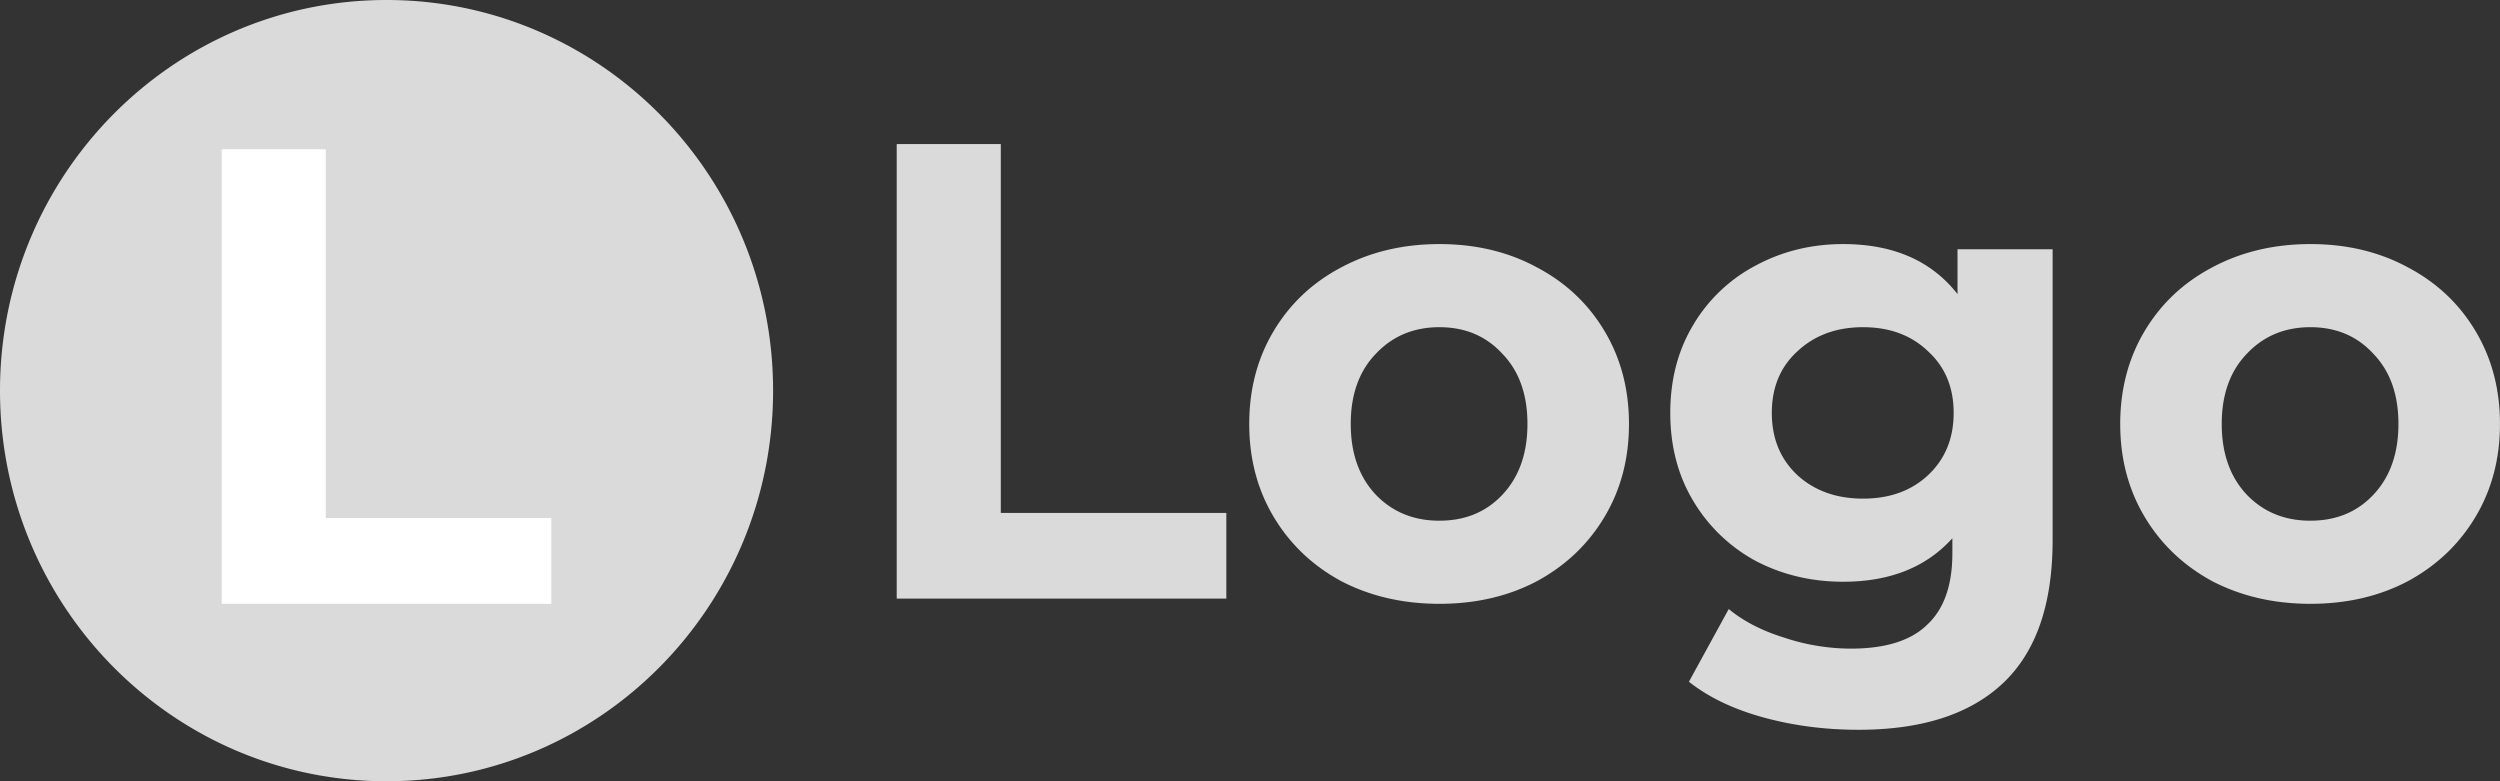 <svg width="160" height="50" fill="none" xmlns="http://www.w3.org/2000/svg"><rect width="100%" height="100%" fill="#333333" stroke="none"/><path d="M57.39 9.22h6.661v23.606h14.435v5.486H57.39V9.22zm34.733 29.424c-2.33 0-4.428-.485-6.292-1.454-1.837-.998-3.276-2.37-4.318-4.115-1.041-1.745-1.562-3.726-1.562-5.943 0-2.216.52-4.197 1.562-5.942 1.042-1.746 2.481-3.104 4.318-4.073 1.864-.998 3.962-1.496 6.292-1.496 2.331 0 4.414.498 6.251 1.496 1.837.97 3.277 2.327 4.318 4.073 1.042 1.745 1.563 3.726 1.563 5.942 0 2.217-.521 4.198-1.563 5.943-1.041 1.746-2.481 3.117-4.318 4.115-1.837.97-3.92 1.454-6.25 1.454zm0-5.32c1.645 0 2.989-.553 4.03-1.662 1.07-1.136 1.604-2.646 1.604-4.53 0-1.884-.534-3.38-1.603-4.488-1.042-1.136-2.386-1.704-4.03-1.704-1.646 0-3.003.568-4.072 1.704-1.07 1.108-1.604 2.605-1.604 4.488 0 1.884.535 3.394 1.604 4.53 1.07 1.109 2.426 1.663 4.071 1.663zm39.244-17.371v18.618c0 4.1-1.055 7.148-3.166 9.143-2.111 1.995-5.196 2.992-9.253 2.992-2.139 0-4.168-.263-6.087-.79-1.919-.526-3.509-1.287-4.77-2.285l2.549-4.654c.933.775 2.112 1.385 3.537 1.828a13.57 13.57 0 004.277.707c2.221 0 3.852-.513 4.894-1.538 1.069-.997 1.604-2.521 1.604-4.571v-.956c-1.672 1.856-4.003 2.784-6.991 2.784-2.029 0-3.893-.443-5.593-1.33a10.425 10.425 0 01-3.989-3.823c-.987-1.635-1.481-3.519-1.481-5.652s.494-4.017 1.481-5.652a10.12 10.12 0 013.989-3.782c1.7-.914 3.564-1.371 5.593-1.371 3.207 0 5.648 1.066 7.32 3.2v-2.868h6.086zm-12.131 15.959c1.7 0 3.084-.499 4.153-1.496 1.097-1.026 1.645-2.355 1.645-3.99 0-1.635-.548-2.95-1.645-3.948-1.069-1.025-2.453-1.538-4.153-1.538-1.7 0-3.098.513-4.195 1.538-1.097.997-1.645 2.313-1.645 3.948 0 1.635.548 2.964 1.645 3.99 1.097.997 2.495 1.496 4.195 1.496zm28.63 6.732c-2.33 0-4.428-.485-6.292-1.454-1.837-.998-3.276-2.37-4.318-4.115-1.041-1.745-1.562-3.726-1.562-5.943 0-2.216.521-4.197 1.562-5.942 1.042-1.746 2.481-3.104 4.318-4.073 1.864-.998 3.962-1.496 6.292-1.496 2.331 0 4.414.498 6.251 1.496 1.837.97 3.277 2.327 4.318 4.073 1.042 1.745 1.563 3.726 1.563 5.942 0 2.217-.521 4.198-1.563 5.943-1.041 1.746-2.481 3.117-4.318 4.115-1.837.97-3.92 1.454-6.251 1.454zm0-5.32c1.645 0 2.989-.553 4.031-1.662 1.069-1.136 1.603-2.646 1.603-4.53 0-1.884-.534-3.38-1.603-4.488-1.042-1.136-2.386-1.704-4.031-1.704-1.645 0-3.002.568-4.071 1.704-1.069 1.108-1.604 2.605-1.604 4.488 0 1.884.535 3.394 1.604 4.53 1.069 1.109 2.426 1.663 4.071 1.663zM49.478 25c0 13.807-11.076 25-24.739 25S0 38.807 0 25 11.076 0 24.739 0s24.739 11.193 24.739 25z" fill="#DADADA"/><path d="M14.19 9.553h6.663v23.605h14.434v5.486H14.191V9.554z" fill="#fff"/></svg>